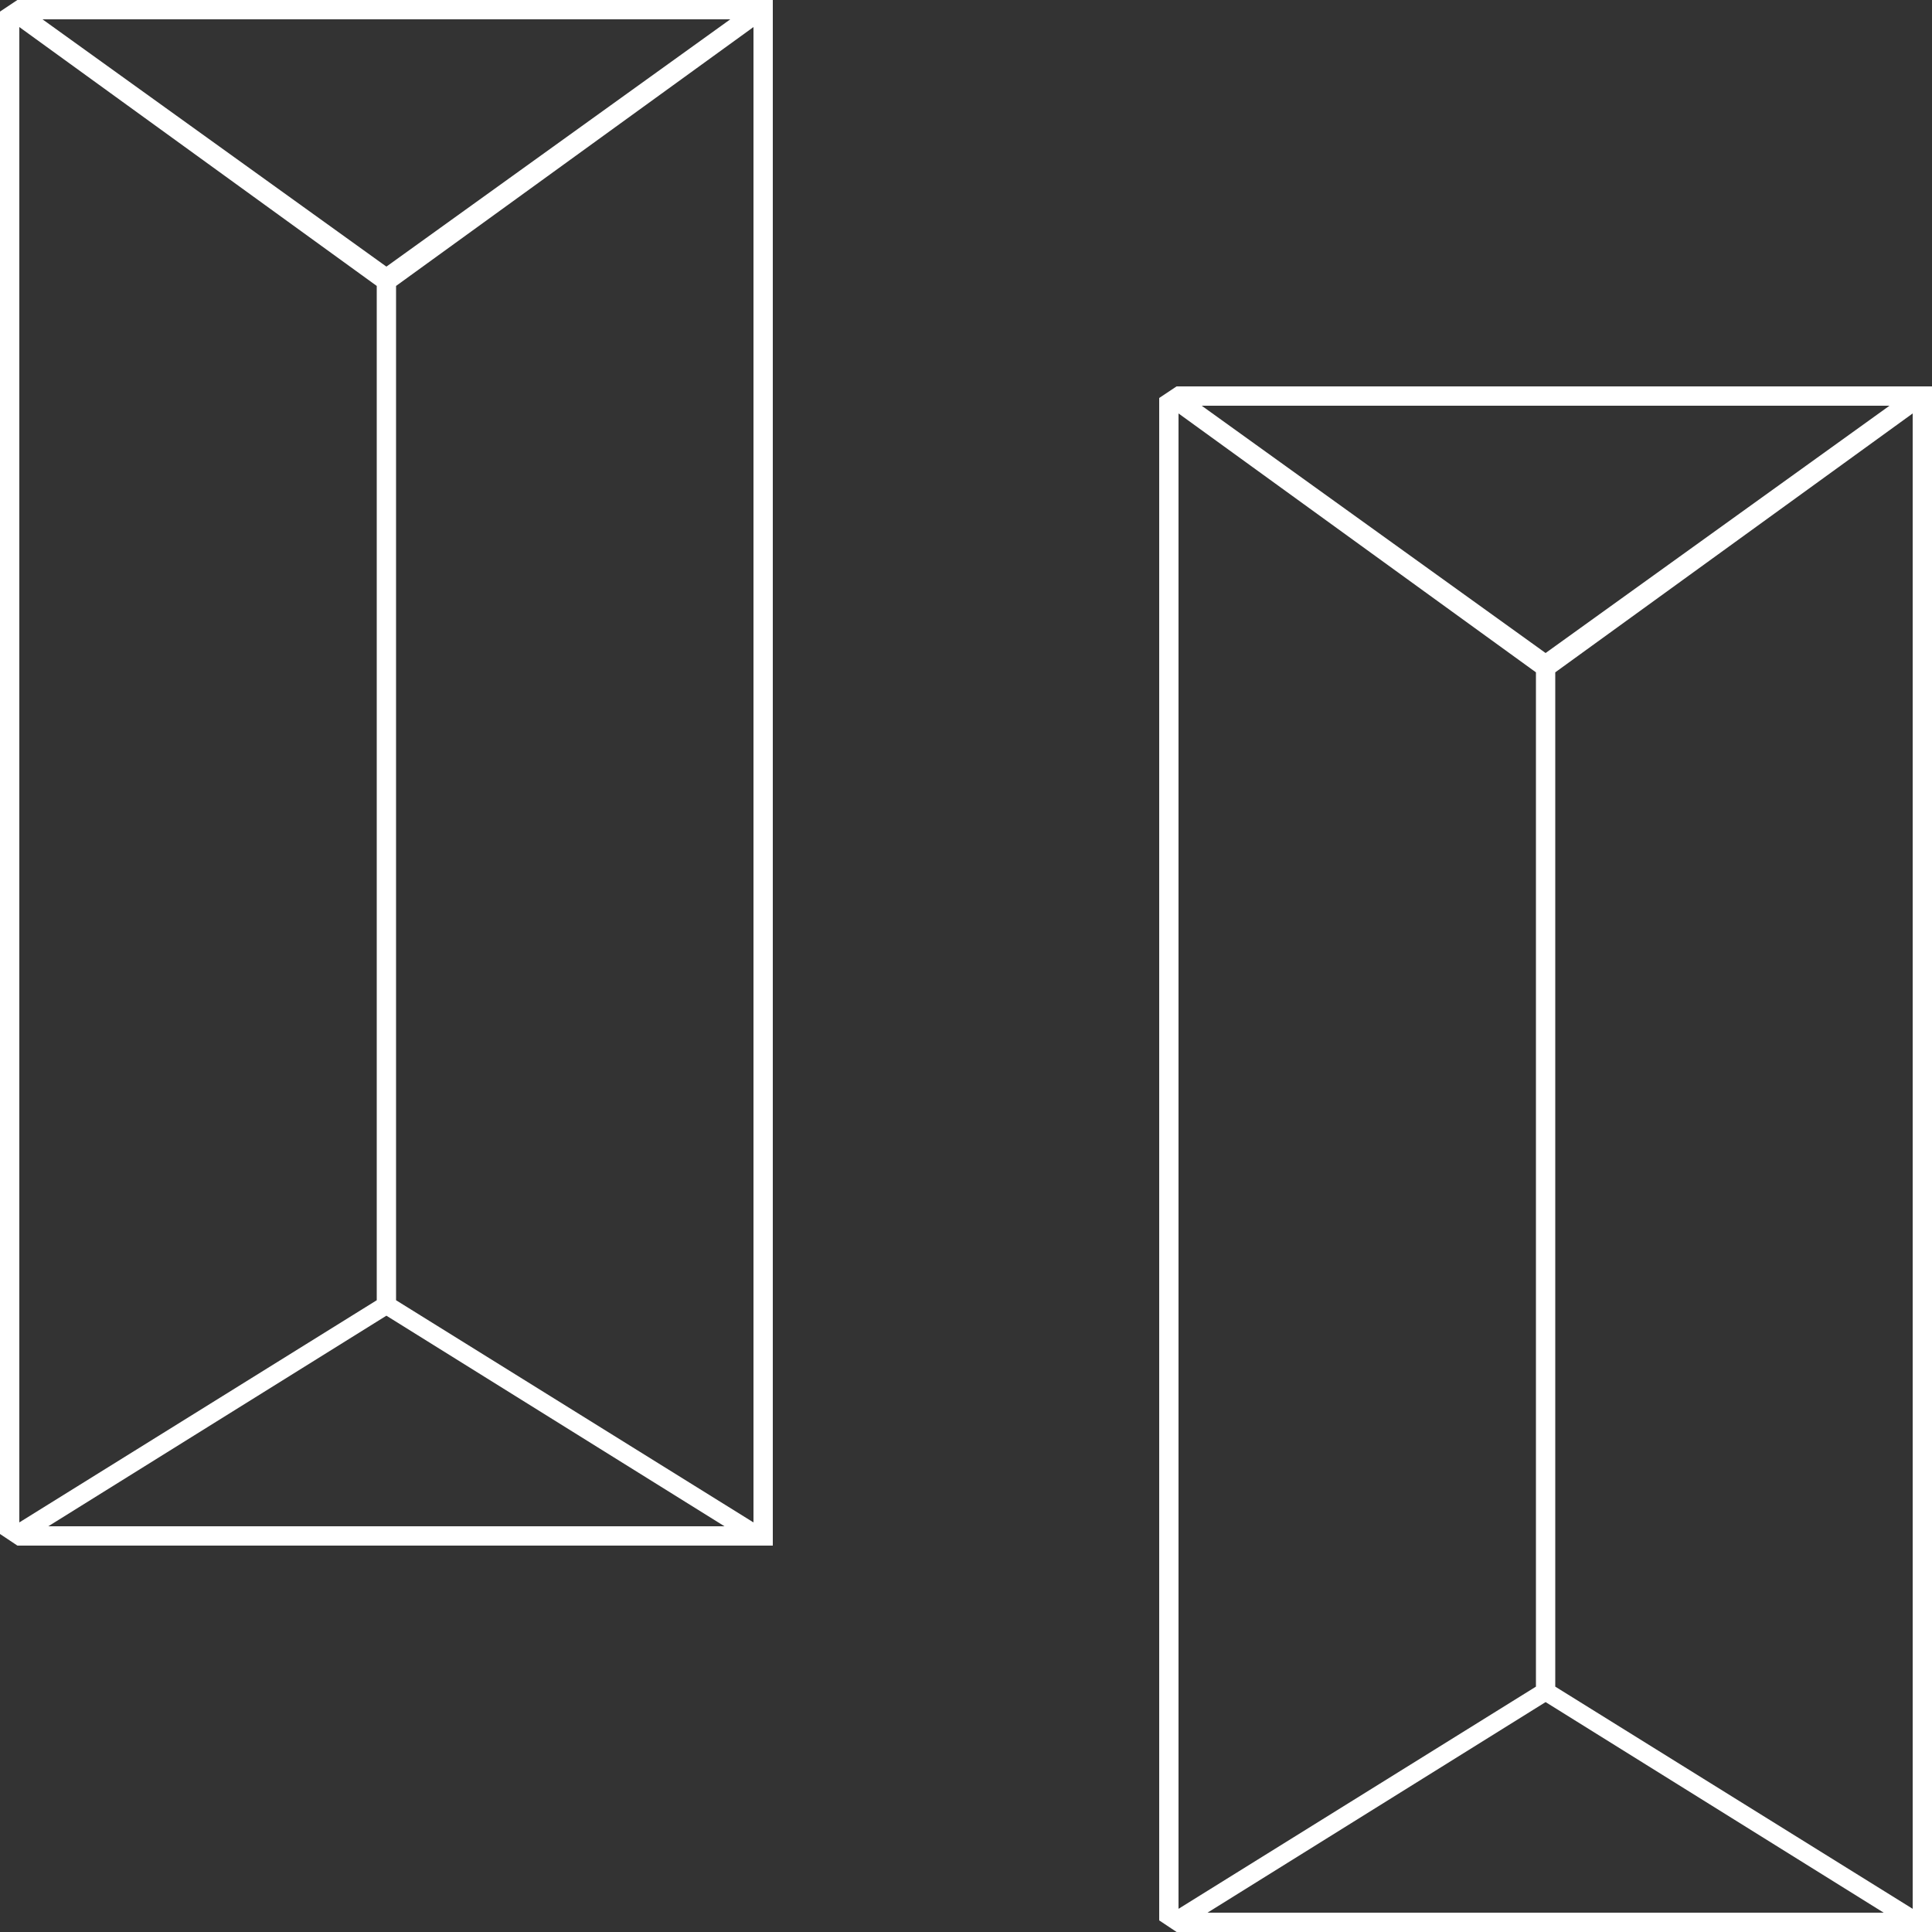 <svg width="33" height="33" viewBox="0 0 33 33" fill="none" xmlns="http://www.w3.org/2000/svg">
    <rect x="0" y="0" width="33" height="33" fill="#333333" stroke="none"/>
    <path d="M0.297 0L0 0.198V26.202L0.297 26.4H13.2V0H0.297ZM12.474 0.33L6.6 4.554L0.726 0.33H12.474ZM0.33 0.462L6.435 4.884V22.209L0.33 26.004V0.462ZM0.825 26.07L6.6 22.473L12.375 26.07H0.825ZM12.87 26.004L6.765 22.209V4.884L12.87 0.462V26.004ZM33 6.6H20.097L19.8 6.798V32.802L20.097 33H33V6.6ZM32.274 6.93L26.4 11.154L20.526 6.93H32.274ZM20.13 7.062L26.235 11.484V28.809L20.13 32.604V7.062ZM20.625 32.67L26.4 29.073L32.175 32.67H20.625ZM32.67 32.604L26.565 28.809V11.484L32.67 7.062V32.604Z" fill="white"/>
</svg>